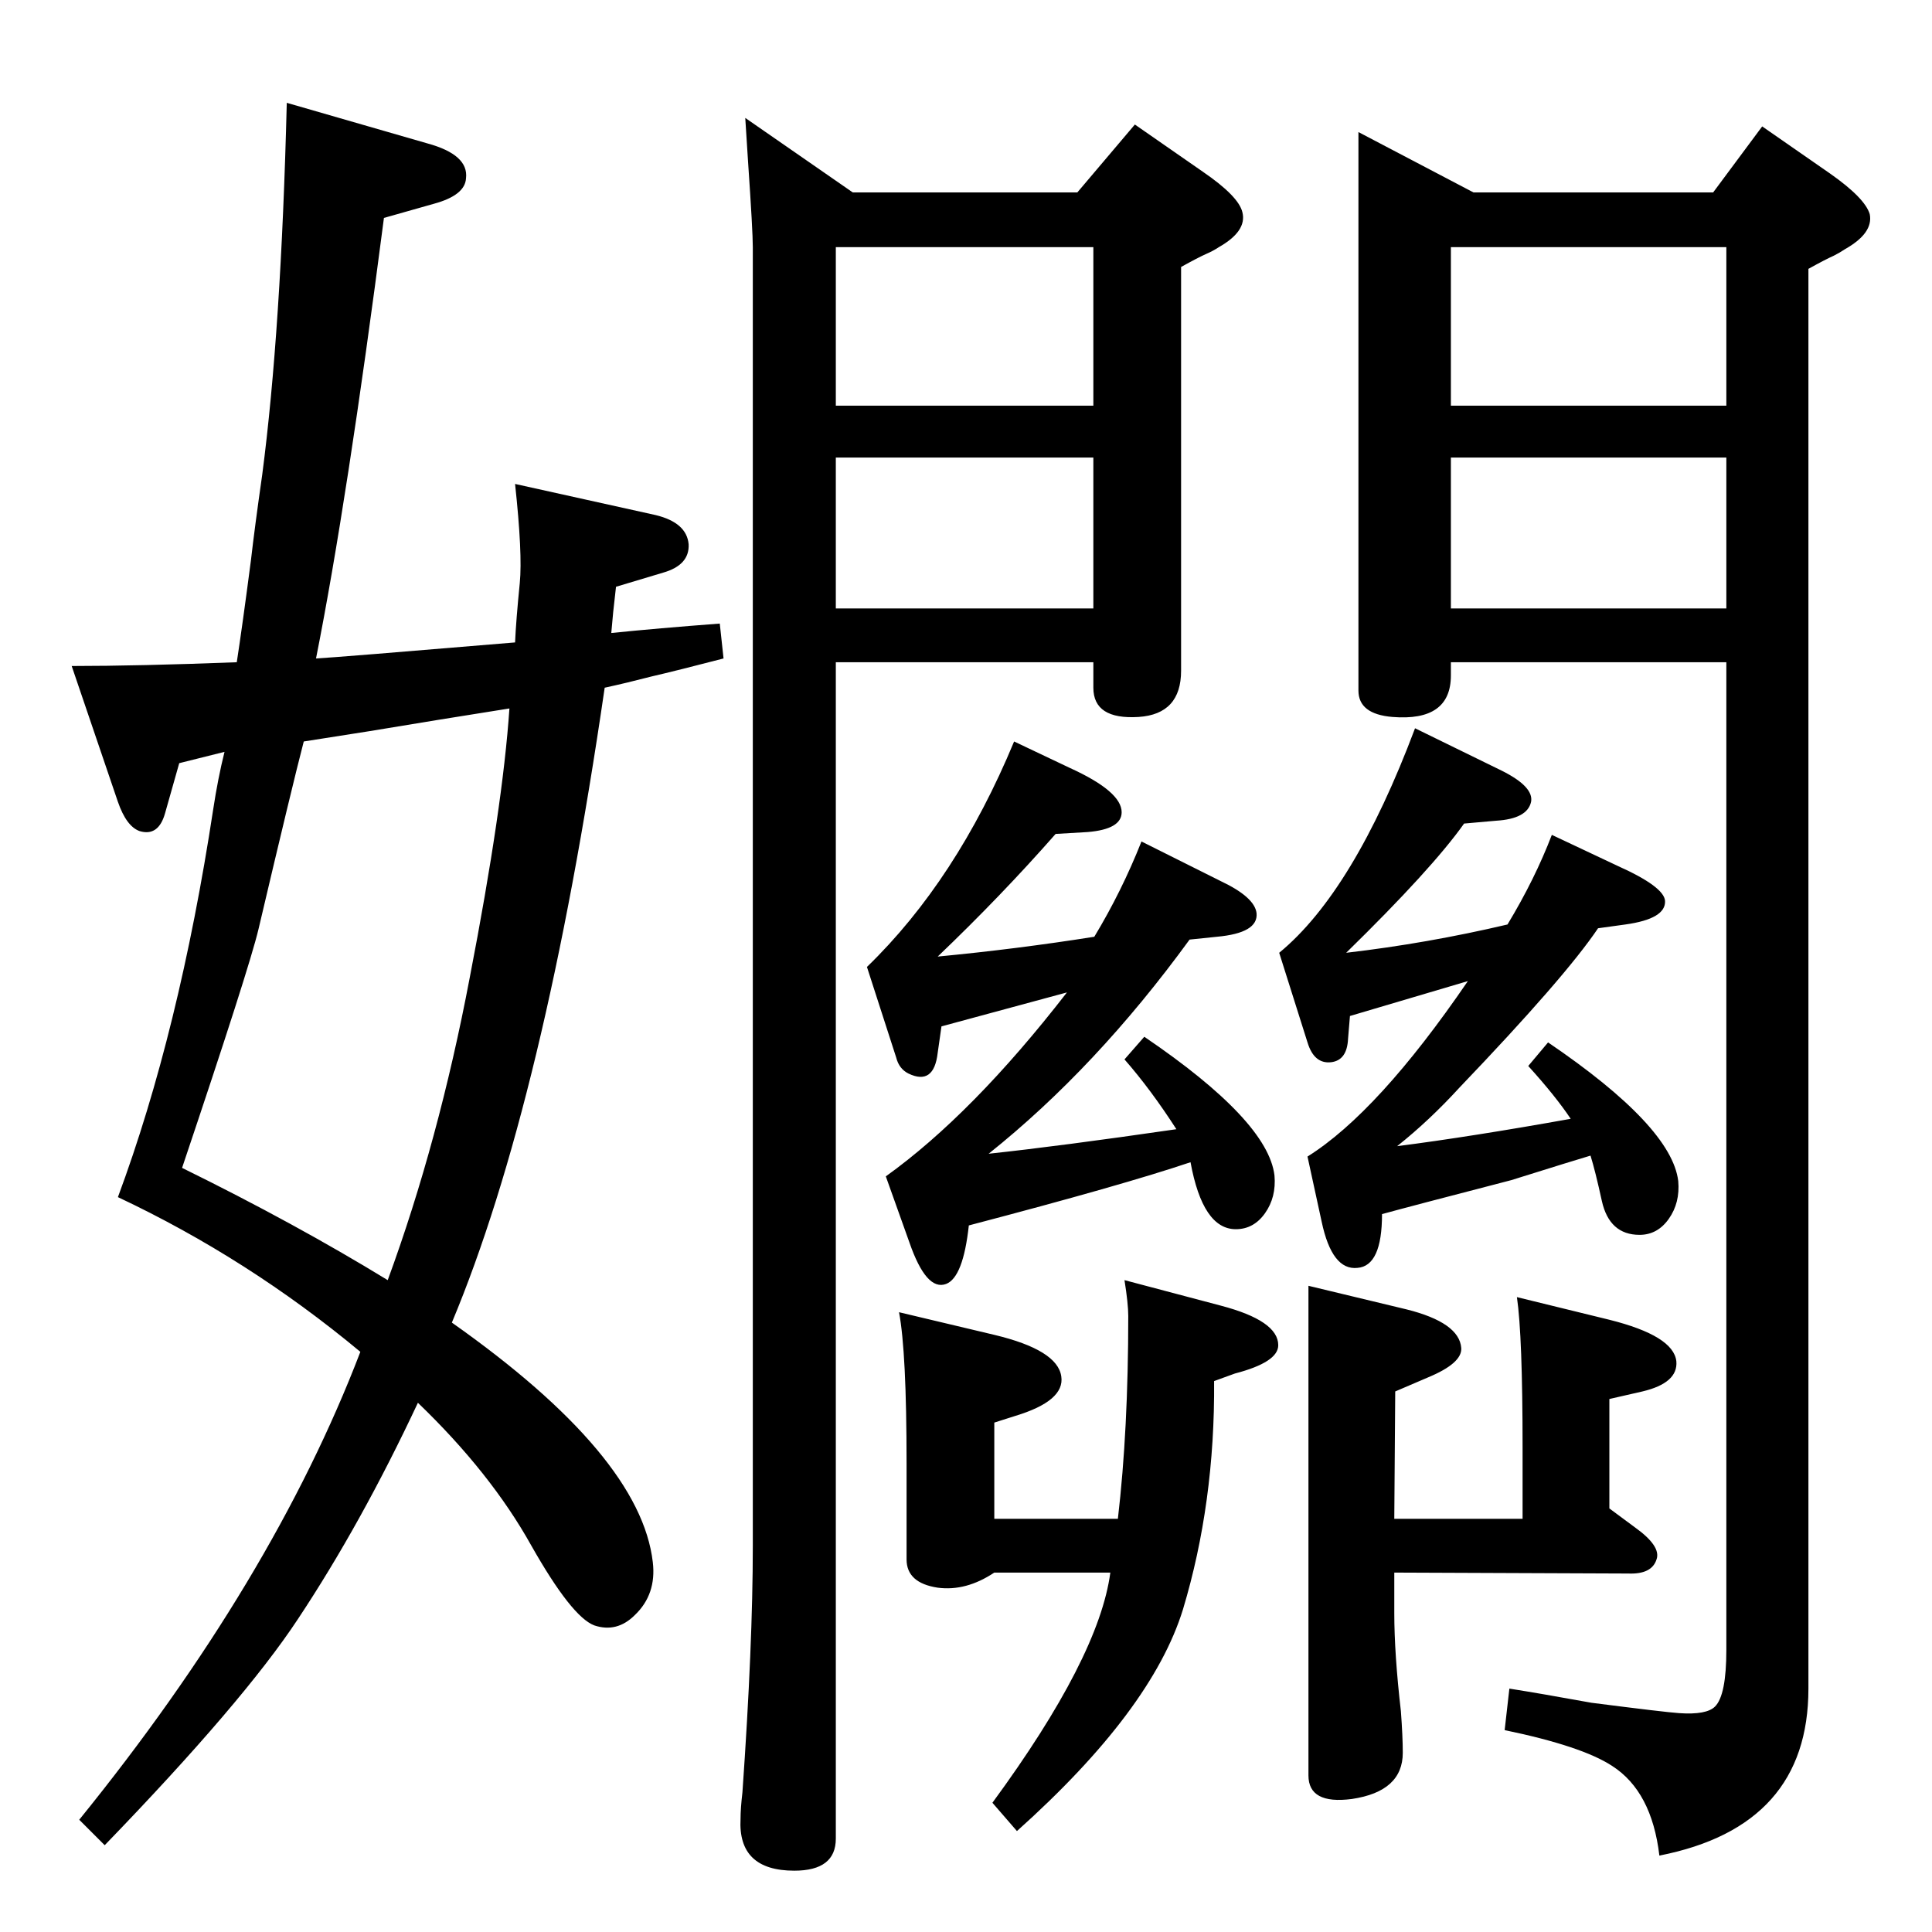 <?xml version="1.0" standalone="no"?>
<!DOCTYPE svg PUBLIC "-//W3C//DTD SVG 1.1//EN" "http://www.w3.org/Graphics/SVG/1.1/DTD/svg11.dtd" >
<svg xmlns="http://www.w3.org/2000/svg" xmlns:xlink="http://www.w3.org/1999/xlink" version="1.1" viewBox="0 0 2048 2048">
  <g transform="matrix(1 0 0 -1 0 2048)">
   <path fill="currentColor"
d="M1185 438q11 94 11 215q0 13 -4 38l102 -27q61 -16 61 -42q0 -18 -46 -30l-22 -8q1 -129 -33 -242q-33 -107 -176 -235l-26 30q113 154 125 244h-123q-30 -20 -60 -16q-33 5 -33 30v102q0 118 -8 160l101 -24q67 -16 71 -44q4 -26 -49 -42l-22 -7v-102h131zM1262 816
q-71 -24 -235 -67q-6 -55 -24 -62q-21 -8 -39 44l-25 70q92 66 192 195l-133 -36l-4 -28q-4 -35 -31 -22q-10 5 -13 17l-31 96q95 92 156 239l59 -28q55 -25 55 -47q0 -18 -36 -21l-34 -2q-58 -66 -125 -130q84 8 166 21q29 48 50 101l84 -42q36 -17 38 -34q2 -21 -42 -25
l-29 -3q-99 -136 -213 -227q75 8 199 26q-27 42 -55 74l21 24q131 -89 138 -147q2 -23 -10 -40t-31 -17q-35 0 -48 71zM1686 823q-17 -5 -84 -26q-108 -28 -137 -36q0 -55 -26 -57q-27 -3 -38 49l-15 69q75 47 170 186l-125 -37l-2 -24q-1 -23 -18 -25q-18 -2 -25 21l-30 95
q79 65 144 238l92 -45q34 -17 31 -33q-4 -18 -37 -20l-34 -3q-34 -48 -125 -137q86 10 171 30q29 48 47 95l70 -33q49 -22 50 -37q1 -19 -42 -25l-29 -4q-35 -52 -147 -169q-32 -35 -66 -62q78 10 184 29q-16 24 -45 56l21 25q131 -89 138 -147q2 -23 -10 -40t-31 -17
q-32 0 -40 36q-7 32 -12 48zM1387 685l104 -25q56 -14 58 -41q1 -16 -35 -31l-35 -15l-1 -135h136v75q0 119 -6 160l98 -24q68 -17 71 -44q2 -23 -36 -32l-35 -8v-116l27 -20q28 -20 23 -34q-5 -16 -30 -15l-248 1v-43q0 -43 7 -104q2 -27 2 -44q0 -41 -54 -49
q-46 -6 -46 25v519zM1816 1844l52 70l72 -50q37 -26 42 -43q4 -20 -26 -37q-6 -4 -12 -7q-9 -4 -27 -14v-1505q0 -146 -158 -177q-8 68 -50 95q-32 21 -114 38l5 44q32 -5 87 -15q78 -10 93 -11q29 -2 38 7q12 12 12 60v1047h-292v-14q0 -49 -62 -44q-36 3 -36 28v592
l122 -64h254zM1830 1786h-292v-168h292v168zM1538 1403h292v160h-292v-160zM1142 1844l61 72l72 -50q38 -26 42 -43q5 -20 -25 -37q-6 -4 -13 -7q-9 -4 -27 -14v-428q0 -46 -45 -49q-48 -3 -48 31v27h-273v-1247q0 -34 -44 -34q-60 0 -57 55q0 11 2 28q11 157 11 261v1377
q0 17 -5 90q-1 15 -3 47l114 -79h238zM1159 1786h-273v-168h273v168zM886 1403h273v160h-273v-160zM479 646q200 -141 213 -254q4 -34 -19 -56q-19 -19 -43 -11q-24 9 -67 85q-43 77 -120 151q-60 -128 -127 -229q-58 -88 -205 -240l-27 27q205 253 298 496
q-119 99 -257 164q65 175 101 411q5 33 12 61l-48 -12l-15 -53q-7 -25 -27 -19q-14 5 -23 31l-49 144q71 0 175 4q6 39 15 108q4 35 12 91q20 153 26 394l149 -43q44 -12 41 -37q-1 -18 -34 -27l-53 -15q-39 -301 -72 -467q20 1 211 17q1 23 5 63q3 31 -5 105l149 -33
q33 -8 35 -31q1 -22 -27 -30l-50 -15l-3 -27l-2 -22q49 5 115 10l4 -37q-50 -13 -76 -19q-27 -7 -50 -12q-64 -439 -162 -673zM411 691q54 147 87 321q35 181 42 285l-75 -12l-73 -12l-70 -11q-12 -46 -48 -199q-10 -42 -81 -253q120 -59 218 -119z" />
  </g>

</svg>
